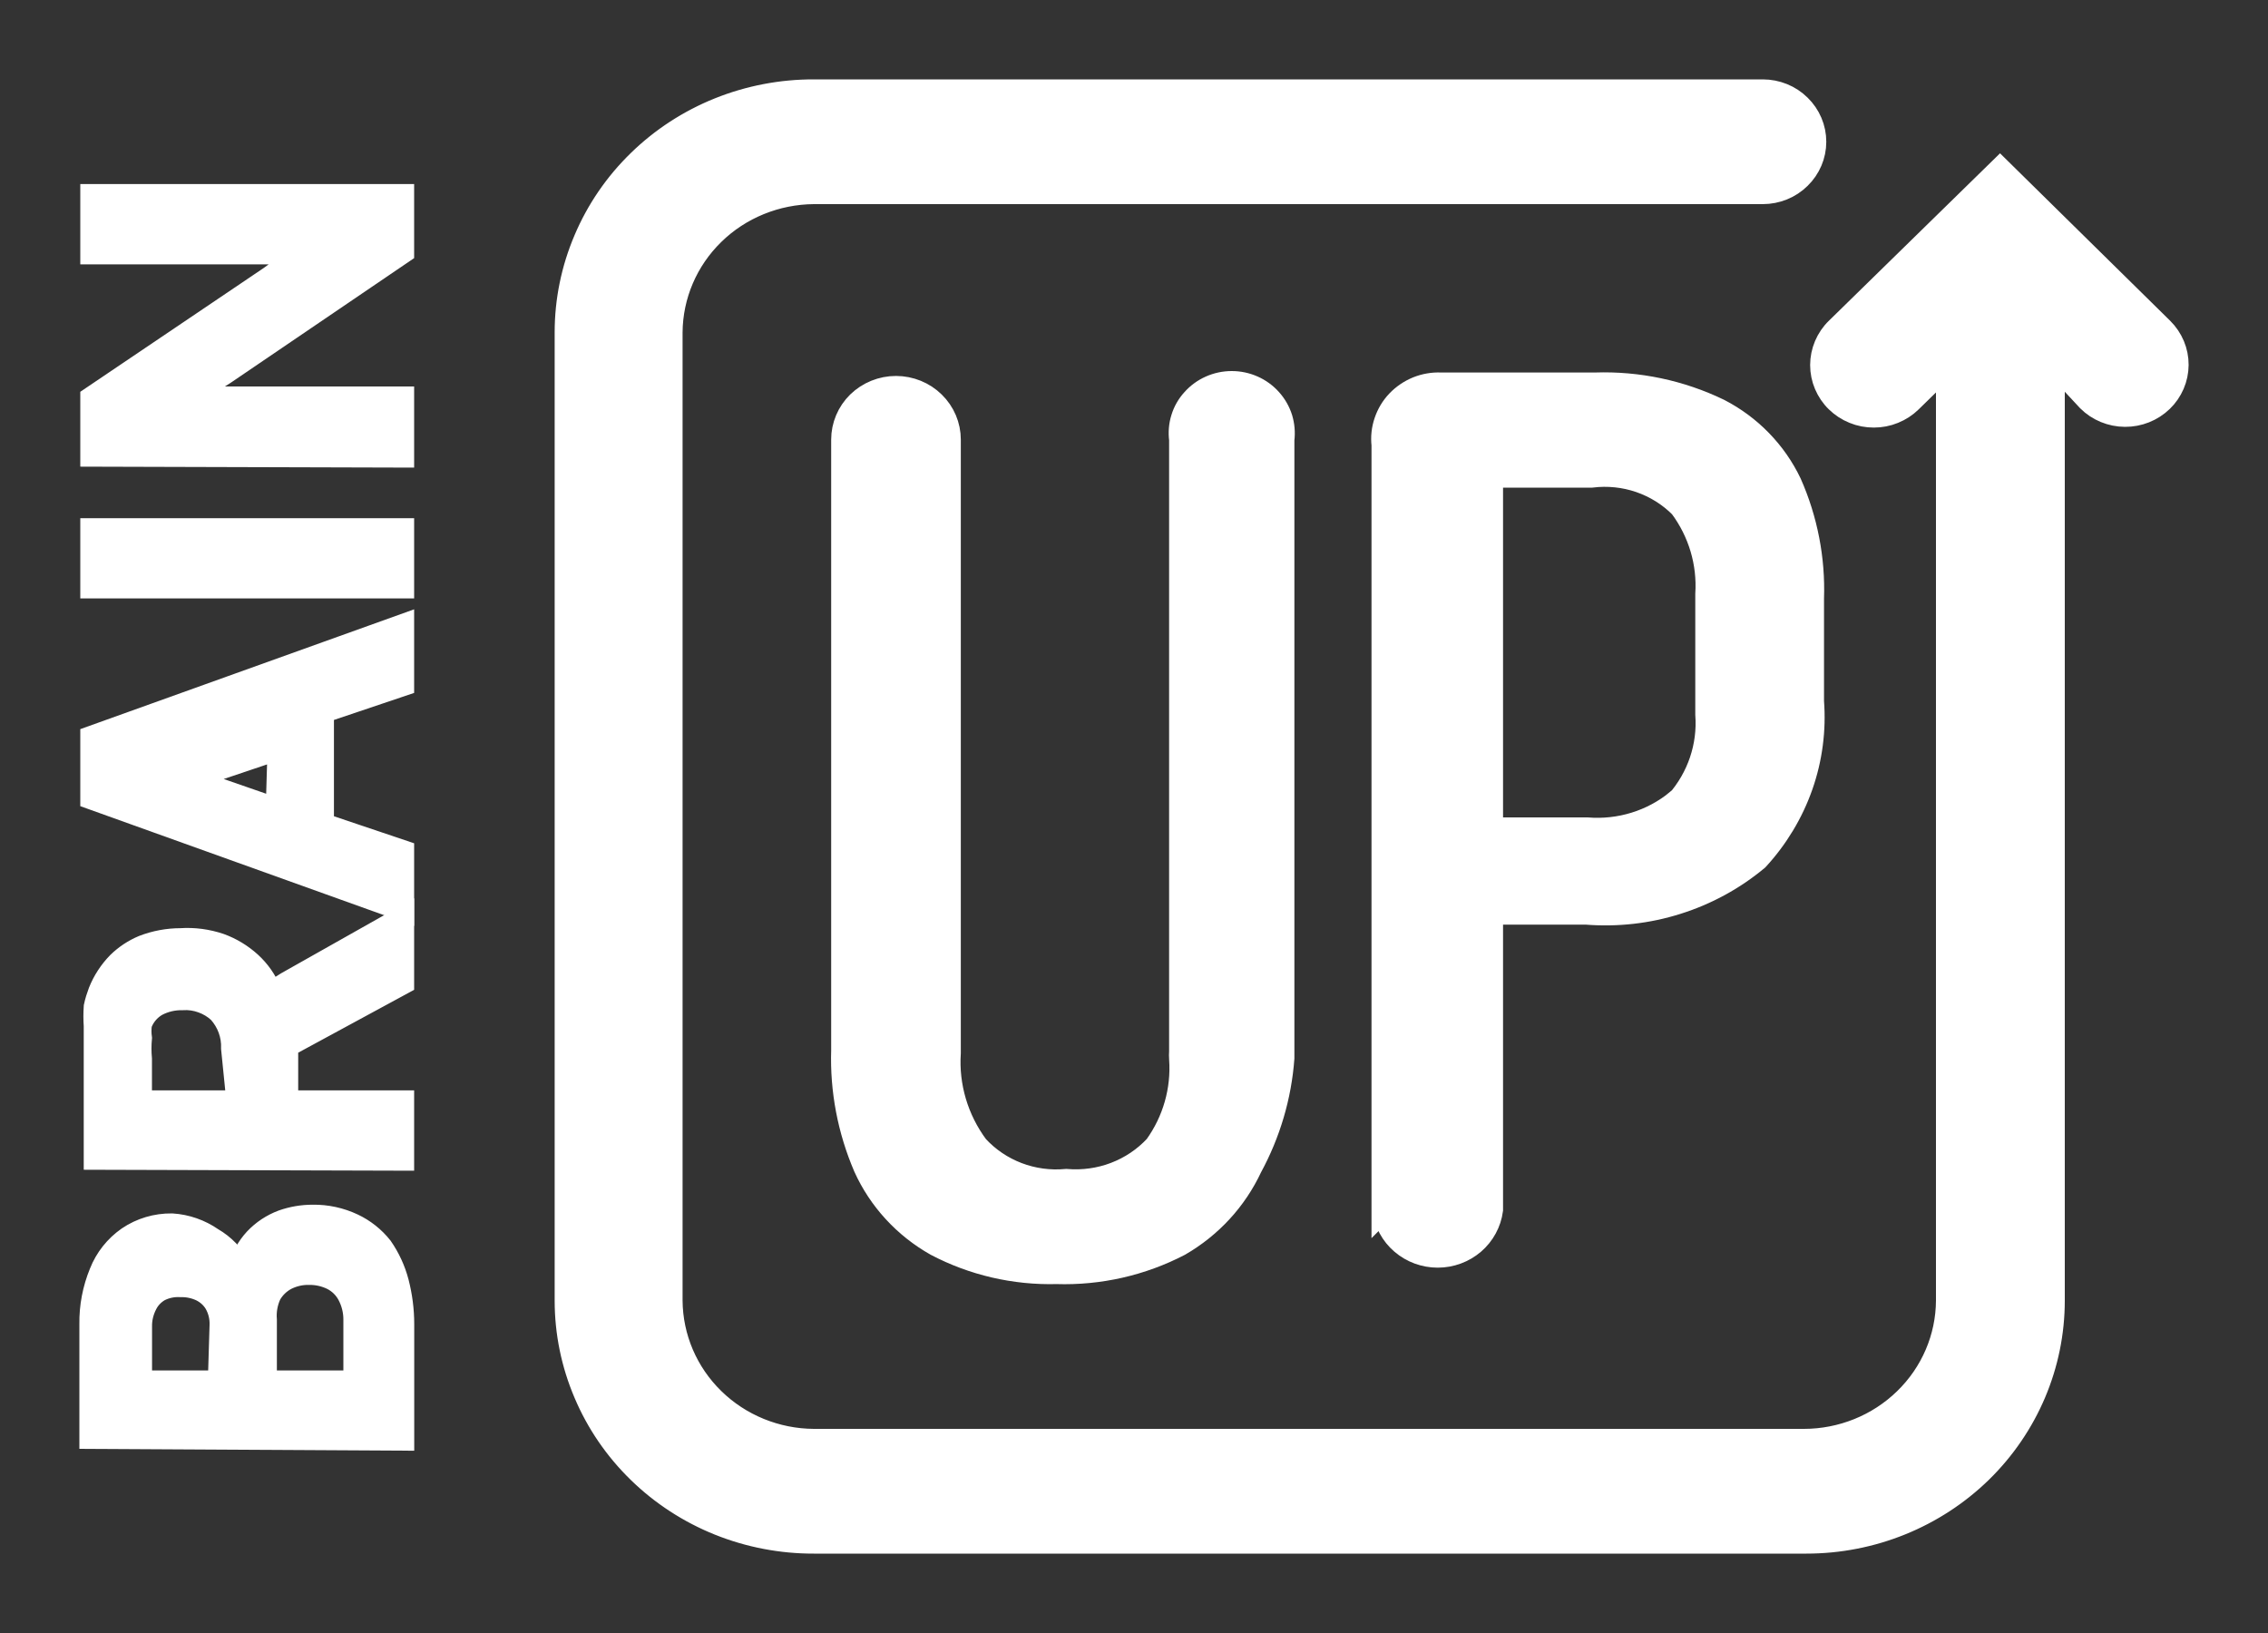 <svg width="25" height="18" viewBox="0 0 25 18" fill="none" xmlns="http://www.w3.org/2000/svg">
<rect x="0" y="0" width="25" height="18" fill="#333333" stroke="none"/>
<path fill-rule="evenodd" clip-rule="evenodd" d="M6.239 14.336V3.663C6.239 3.313 6.31 2.966 6.448 2.642C6.585 2.318 6.786 2.024 7.04 1.777C7.294 1.529 7.596 1.333 7.927 1.2C8.259 1.067 8.614 0.999 8.972 1H19.431C19.583 1 19.73 1.059 19.837 1.165C19.945 1.27 20.006 1.413 20.006 1.563C20.006 1.712 19.945 1.855 19.837 1.96C19.73 2.066 19.583 2.125 19.431 2.125H8.972C8.556 2.128 8.157 2.29 7.863 2.578C7.568 2.866 7.402 3.256 7.399 3.663V14.336C7.402 14.744 7.568 15.134 7.863 15.422C8.157 15.71 8.556 15.873 8.972 15.875H19.883C20.301 15.875 20.702 15.713 20.998 15.425C21.295 15.137 21.463 14.745 21.465 14.336V4.029L21.062 4.423C21.009 4.475 20.945 4.517 20.875 4.545C20.805 4.574 20.73 4.588 20.655 4.588C20.579 4.588 20.504 4.574 20.434 4.545C20.364 4.517 20.3 4.475 20.247 4.423C20.193 4.371 20.151 4.308 20.122 4.24C20.093 4.172 20.078 4.098 20.078 4.024C20.078 3.95 20.093 3.877 20.122 3.808C20.151 3.74 20.193 3.677 20.247 3.625L22.046 1.865L23.834 3.625C23.941 3.731 24.001 3.874 24 4.023C23.999 4.171 23.938 4.314 23.83 4.418C23.721 4.523 23.575 4.581 23.423 4.58C23.271 4.579 23.125 4.519 23.019 4.413L22.635 4V14.336C22.635 15.043 22.348 15.72 21.838 16.22C21.327 16.719 20.635 17 19.912 17H8.972C8.614 17.001 8.259 16.933 7.927 16.8C7.596 16.667 7.294 16.471 7.04 16.223C6.786 15.976 6.585 15.682 6.448 15.358C6.31 15.034 6.239 14.687 6.239 14.336Z" fill="#fff" stroke="#fff" stroke-width="0.25"/>
<path fill-rule="evenodd" clip-rule="evenodd" d="M4.441 15.865V14.596C4.441 14.44 4.421 14.285 4.382 14.134C4.346 13.997 4.286 13.867 4.205 13.75C4.121 13.644 4.013 13.558 3.89 13.5C3.752 13.435 3.601 13.402 3.448 13.404C3.334 13.404 3.221 13.423 3.114 13.461C2.999 13.504 2.897 13.572 2.814 13.66C2.732 13.749 2.673 13.855 2.642 13.971C2.573 13.839 2.467 13.729 2.337 13.654C2.207 13.564 2.054 13.51 1.895 13.5C1.723 13.498 1.554 13.548 1.413 13.644C1.275 13.74 1.169 13.874 1.108 14.029C1.034 14.209 0.997 14.402 1 14.596V15.846L4.441 15.865ZM2.416 15.231H1.551V14.625C1.549 14.538 1.57 14.452 1.61 14.375C1.642 14.311 1.694 14.257 1.757 14.221C1.83 14.184 1.911 14.168 1.993 14.173C2.071 14.171 2.149 14.188 2.219 14.221C2.285 14.254 2.339 14.303 2.376 14.365C2.418 14.439 2.438 14.522 2.435 14.606L2.416 15.231ZM3.91 15.231H2.927V14.548C2.919 14.453 2.936 14.357 2.976 14.269C3.017 14.196 3.078 14.136 3.153 14.096C3.232 14.056 3.32 14.036 3.408 14.038C3.497 14.037 3.585 14.057 3.664 14.096C3.74 14.135 3.801 14.195 3.841 14.269C3.887 14.355 3.911 14.451 3.91 14.548V15.231Z" fill="#fff" stroke="#fff" stroke-width="0.25"/>
<path fill-rule="evenodd" clip-rule="evenodd" d="M4.44 12.779V12.144H3.162V11.529L4.44 10.836V10.115L3.162 10.836L3.024 10.923H2.975C2.927 10.806 2.853 10.701 2.759 10.615C2.662 10.527 2.549 10.458 2.425 10.413C2.286 10.366 2.139 10.346 1.992 10.356C1.851 10.356 1.711 10.382 1.579 10.433C1.476 10.476 1.383 10.538 1.304 10.615C1.214 10.707 1.144 10.815 1.097 10.933C1.077 10.986 1.06 11.04 1.048 11.096C1.043 11.167 1.043 11.237 1.048 11.308C1.048 11.394 1.048 11.49 1.048 11.606V12.769L4.44 12.779ZM2.621 12.144H1.55V11.673C1.543 11.596 1.543 11.519 1.55 11.442C1.543 11.391 1.543 11.339 1.55 11.288C1.582 11.2 1.644 11.125 1.727 11.077C1.814 11.031 1.912 11.008 2.012 11.01C2.085 11.005 2.159 11.016 2.228 11.041C2.298 11.066 2.361 11.104 2.415 11.154C2.515 11.265 2.568 11.409 2.562 11.558L2.621 12.144Z" fill="#fff" stroke="#fff" stroke-width="0.25"/>
<path fill-rule="evenodd" clip-rule="evenodd" d="M4.44 10.029V9.385L3.556 9.087V7.846L4.44 7.548V6.894L1.01 8.125V8.798L4.44 10.029ZM3.054 8.923L2.14 8.606L1.993 8.558H1.816H1.678H1.816H1.993H2.16L3.074 8.25L3.054 8.923Z" fill="#fff" stroke="#fff" stroke-width="0.25"/>
<path d="M4.44 5.837H1.01V6.471H4.44V5.837Z" fill="#fff" stroke="#fff" stroke-width="0.25"/>
<path fill-rule="evenodd" clip-rule="evenodd" d="M4.44 5.029V4.385H1.934H1.993L2.13 4.317L2.307 4.221L2.474 4.115L4.44 2.779V2.154H1.01V2.789H3.526H3.467L3.33 2.856L3.162 2.923L2.976 3.058L1.01 4.385V5.019L4.44 5.029Z" fill="#fff" stroke="#fff" stroke-width="0.25"/>
<path fill-rule="evenodd" clip-rule="evenodd" d="M10.319 13.721C9.971 13.525 9.695 13.225 9.532 12.865C9.357 12.458 9.273 12.019 9.287 11.577V10.154V4.846C9.287 4.693 9.349 4.546 9.459 4.438C9.57 4.33 9.72 4.269 9.876 4.269C10.033 4.269 10.183 4.33 10.293 4.438C10.404 4.546 10.466 4.693 10.466 4.846V10.154V11.606C10.442 11.973 10.55 12.337 10.771 12.635C10.893 12.768 11.046 12.872 11.217 12.937C11.387 13.002 11.572 13.027 11.754 13.01C11.936 13.025 12.12 13 12.29 12.935C12.461 12.87 12.614 12.767 12.737 12.635C12.939 12.355 13.036 12.015 13.012 11.673C13.01 11.644 13.01 11.615 13.012 11.587V4.846C13.002 4.767 13.008 4.687 13.032 4.611C13.055 4.535 13.095 4.465 13.149 4.406C13.202 4.346 13.268 4.298 13.342 4.265C13.416 4.232 13.496 4.215 13.577 4.215C13.659 4.215 13.739 4.232 13.813 4.265C13.887 4.298 13.953 4.346 14.006 4.406C14.059 4.465 14.099 4.535 14.123 4.611C14.146 4.687 14.153 4.767 14.143 4.846V5.048V11.664C14.112 12.084 13.991 12.493 13.789 12.865C13.622 13.223 13.348 13.521 13.002 13.721C12.585 13.938 12.118 14.044 11.646 14.029C11.184 14.041 10.726 13.935 10.319 13.721Z" fill="#fff" stroke="#fff" stroke-width="0.25"/>
<path fill-rule="evenodd" clip-rule="evenodd" d="M15.243 13.346V4.904C15.233 4.817 15.243 4.729 15.271 4.647C15.299 4.564 15.344 4.488 15.405 4.424C15.466 4.36 15.54 4.31 15.622 4.276C15.704 4.243 15.793 4.227 15.882 4.231H17.583C18.056 4.215 18.525 4.314 18.949 4.519C19.294 4.697 19.57 4.981 19.735 5.327C19.912 5.727 19.996 6.161 19.981 6.596V7.731C20.005 8.046 19.964 8.363 19.859 8.662C19.754 8.961 19.588 9.236 19.372 9.471C19.113 9.687 18.813 9.851 18.489 9.953C18.165 10.056 17.824 10.094 17.485 10.067H16.443V13.115V13.336C16.424 13.478 16.353 13.608 16.244 13.702C16.134 13.796 15.994 13.848 15.848 13.848C15.702 13.848 15.561 13.796 15.452 13.702C15.342 13.608 15.272 13.478 15.253 13.336L15.243 13.346ZM18.487 8.837C18.721 8.571 18.838 8.225 18.812 7.875V6.548C18.834 6.205 18.733 5.865 18.526 5.587C18.4 5.46 18.246 5.364 18.075 5.305C17.905 5.247 17.723 5.228 17.544 5.25H16.443V9.135H17.494C17.854 9.164 18.211 9.054 18.487 8.827V8.837Z" fill="#fff" stroke="#fff" stroke-width="0.25"/>
</svg>
